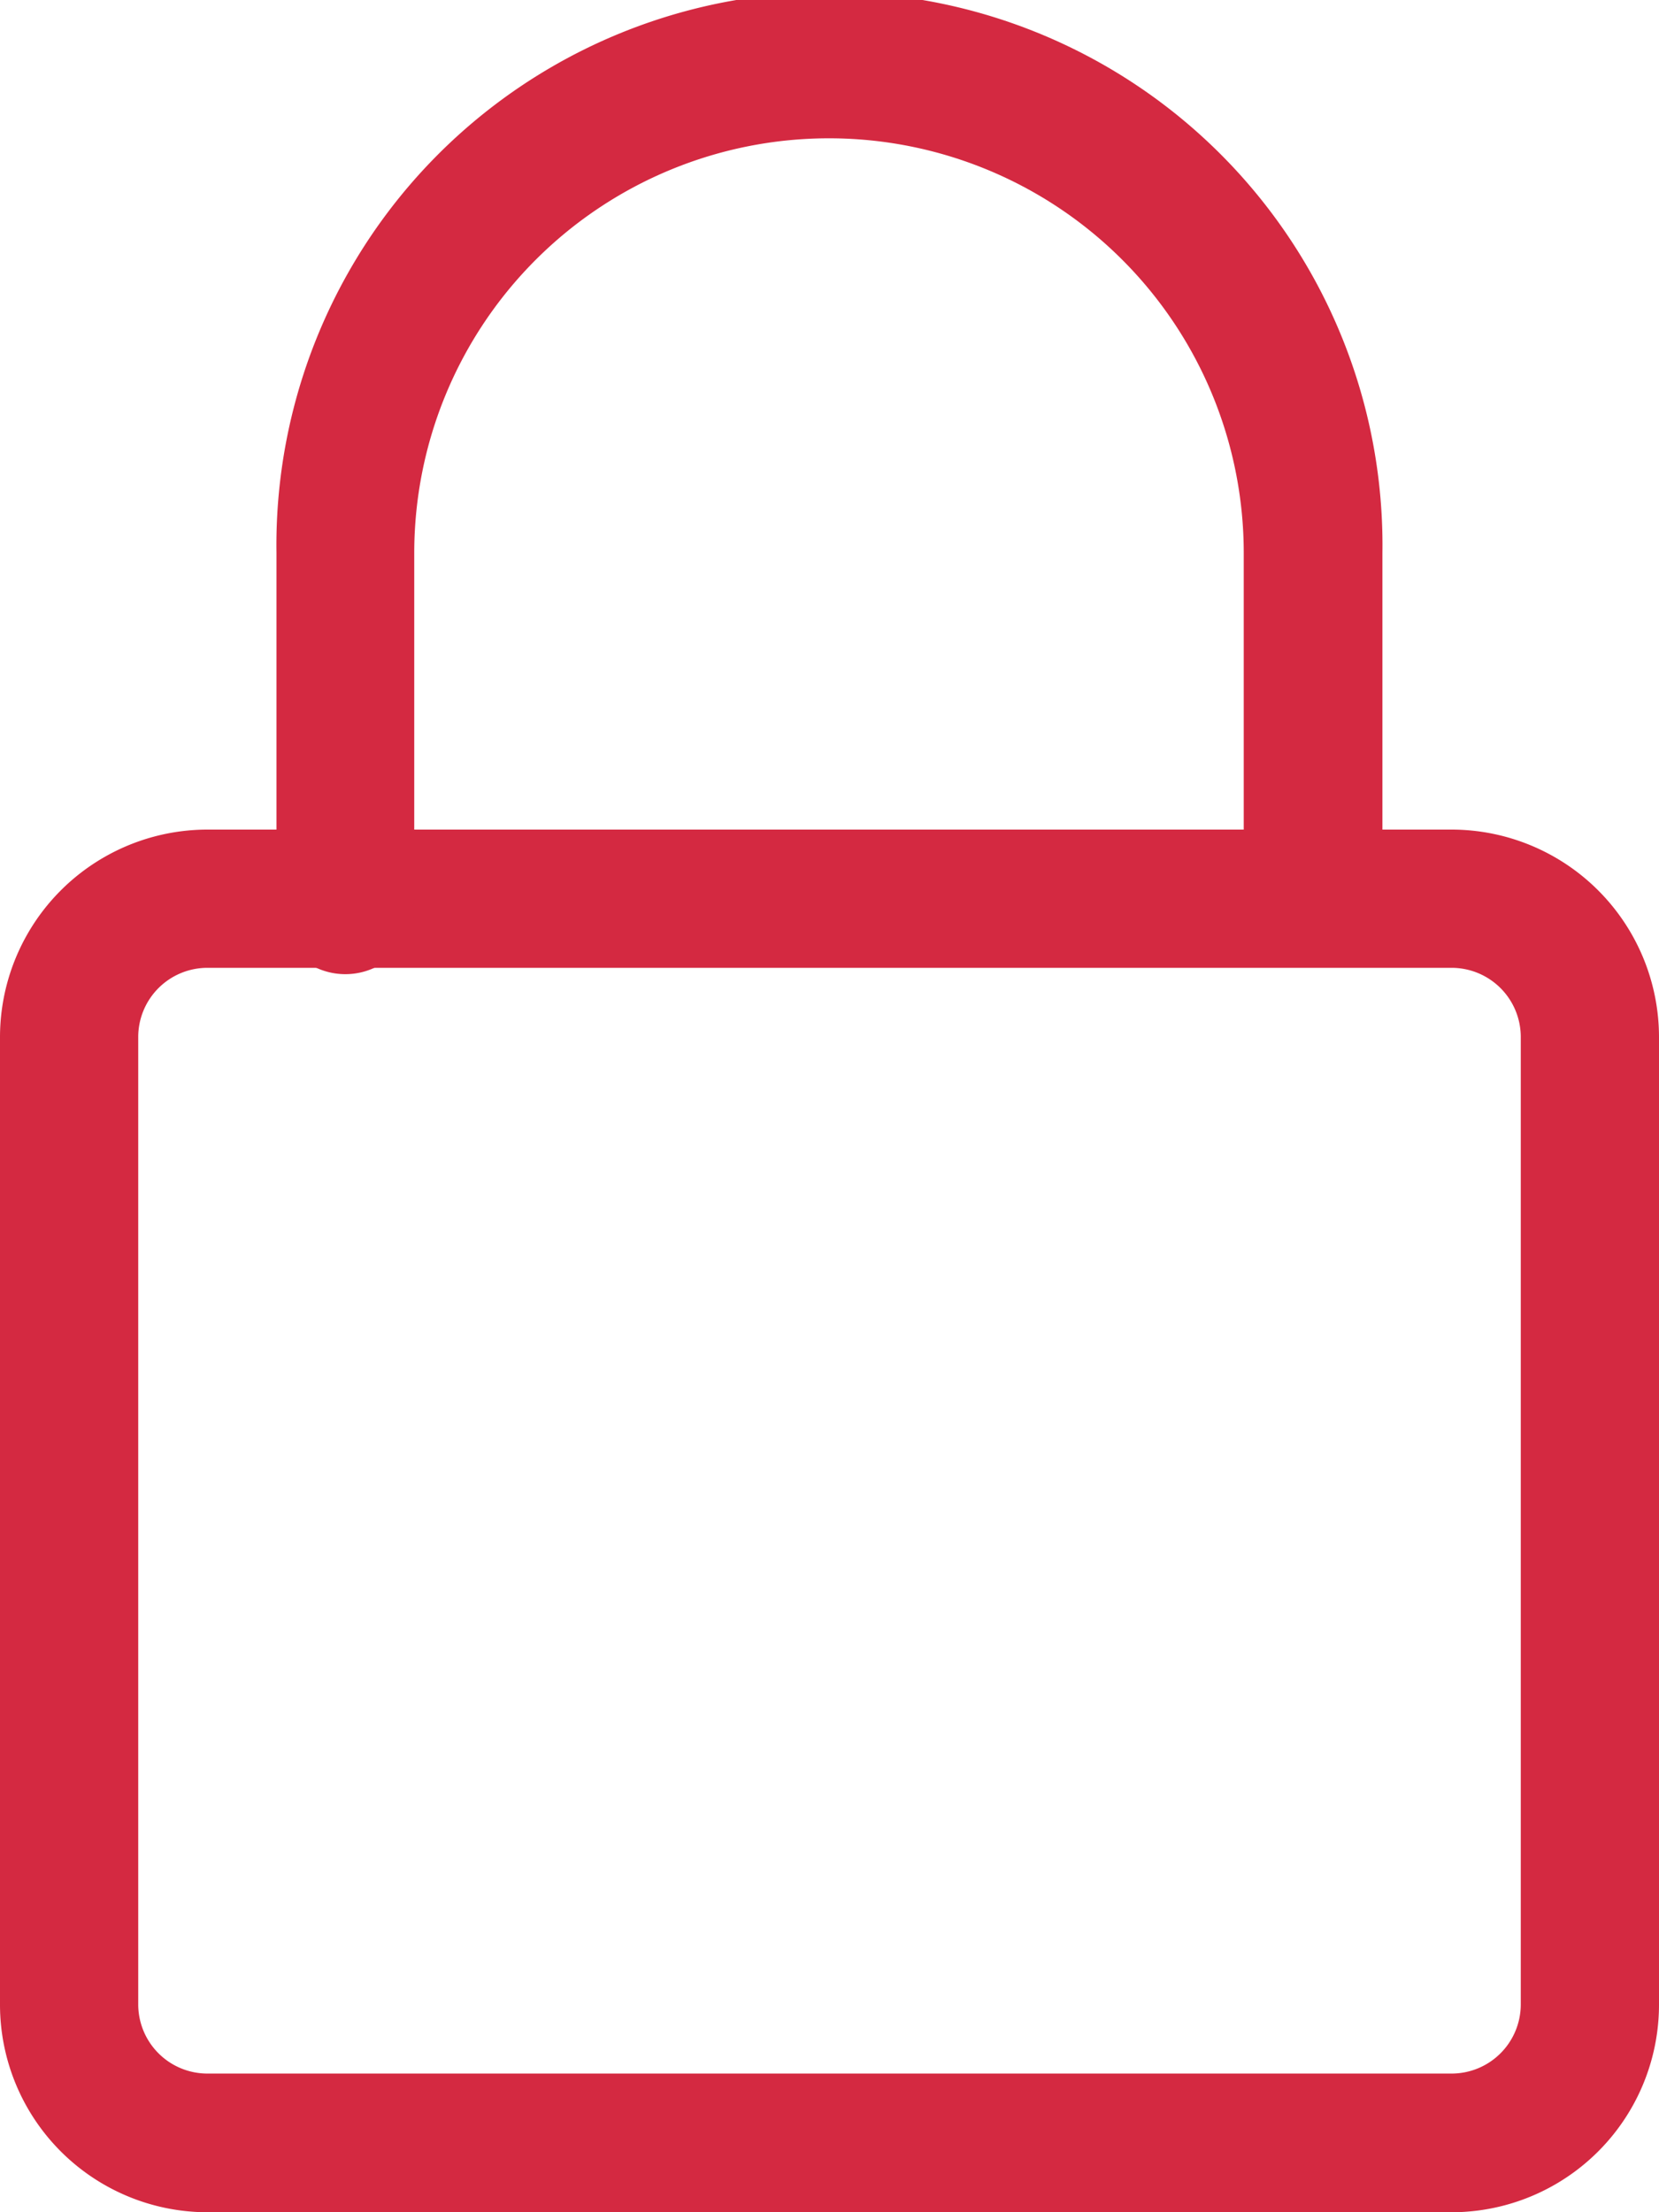 <svg id="lock" xmlns="http://www.w3.org/2000/svg" width="14.75" height="19.667" viewBox="0 0 14.75 19.667">
  <path id="Path_31074" data-name="Path 31074" d="M12.906,204.292H1.844A1.846,1.846,0,0,1,0,202.448v-8.6A1.846,1.846,0,0,1,1.844,192H12.906a1.846,1.846,0,0,1,1.844,1.844v8.6A1.846,1.846,0,0,1,12.906,204.292ZM1.844,193.229a.615.615,0,0,0-.615.615v8.6a.615.615,0,0,0,.615.615H12.906a.615.615,0,0,0,.615-.615v-8.6a.615.615,0,0,0-.615-.615Zm0,0" transform="translate(0 -184.625)" fill="#d42941"/>
  <path id="Path_31075" data-name="Path 31075" d="M73.219,8.6A.615.615,0,0,1,72.6,7.99V4.917a3.687,3.687,0,1,0-7.375,0V7.99A.615.615,0,1,1,64,7.99V4.917a4.917,4.917,0,1,1,9.833,0V7.99A.615.615,0,0,1,73.219,8.6Zm0,0" transform="translate(-61.542)" fill="#d42941"/>
</svg>
